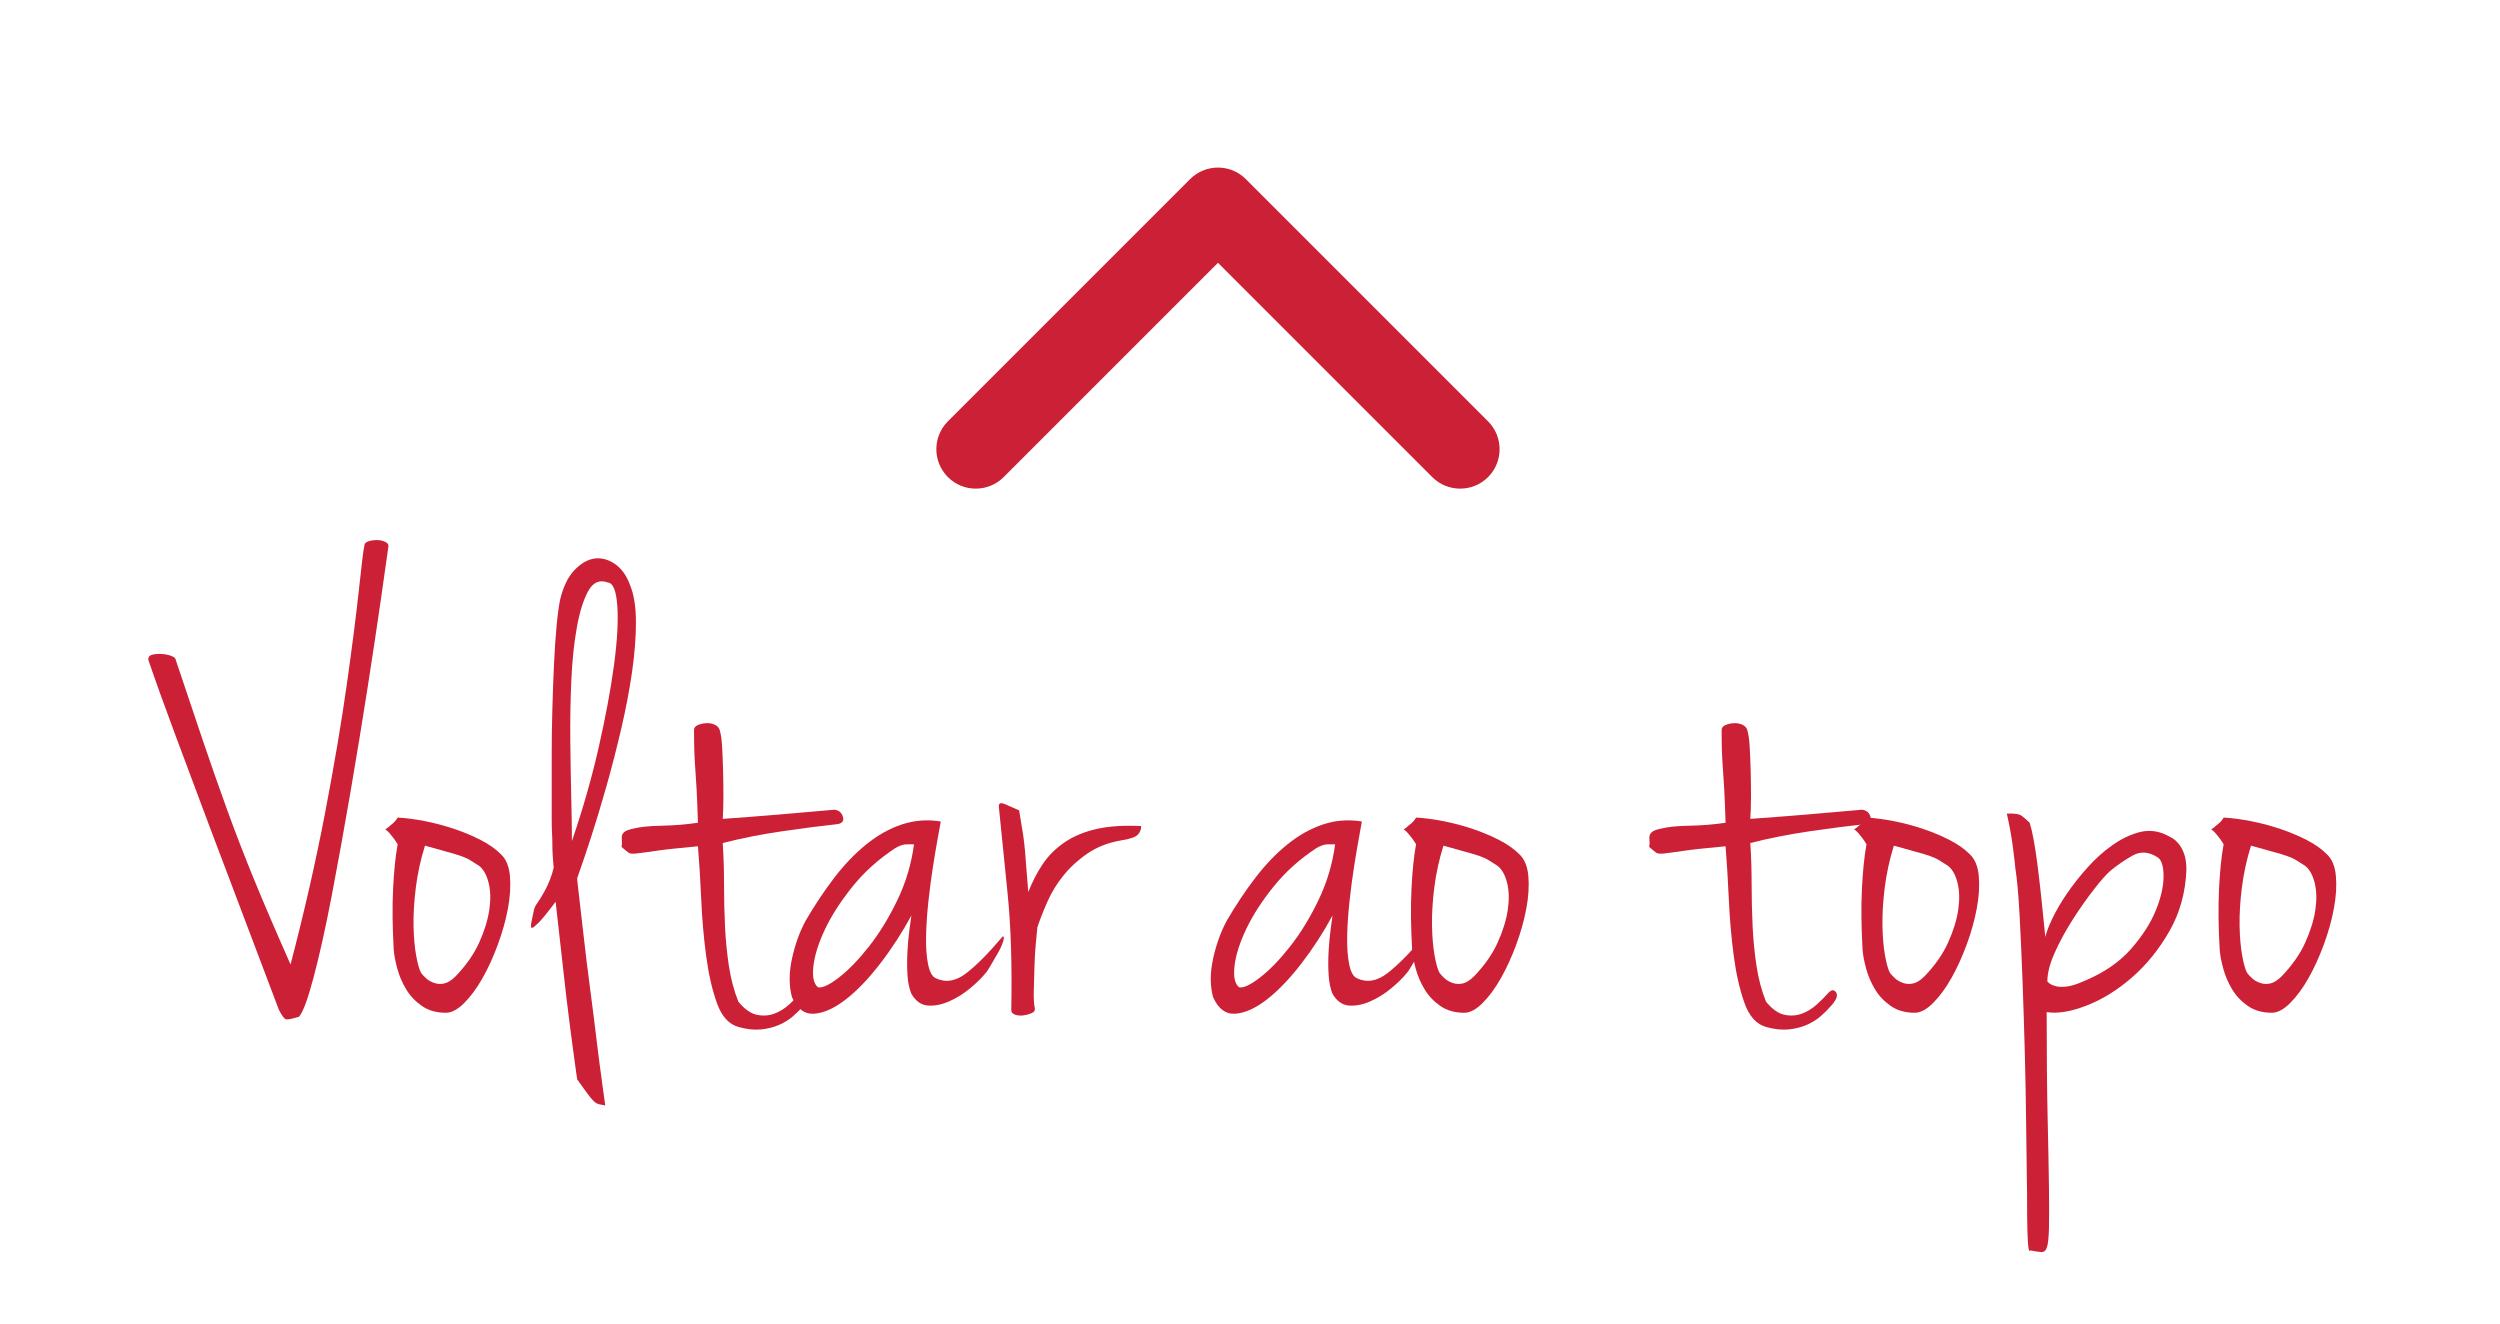 <?xml version="1.0" encoding="utf-8"?>
<!-- Generator: Adobe Illustrator 16.0.0, SVG Export Plug-In . SVG Version: 6.00 Build 0)  -->
<!DOCTYPE svg PUBLIC "-//W3C//DTD SVG 1.1//EN" "http://www.w3.org/Graphics/SVG/1.1/DTD/svg11.dtd">
<svg version="1.1" id="Layer_1" xmlns="http://www.w3.org/2000/svg" xmlns:xlink="http://www.w3.org/1999/xlink" x="0px" y="0px"
	 width="113.333px" height="60px" viewBox="0 0 113.333 60" enable-background="new 0 0 113.333 60" xml:space="preserve">
<g>
	<path fill="#CC2036" d="M56.479,8.121L67.458,19.1c0.698,0.698,0.698,1.831,0,2.529c-0.698,0.697-1.831,0.697-2.528,0l-9.715-9.715
		L45.5,21.628c-0.699,0.698-1.831,0.698-2.529,0c-0.698-0.698-0.698-1.83,0-2.528L53.951,8.12c0.349-0.349,0.806-0.523,1.264-0.523
		C55.673,7.597,56.13,7.771,56.479,8.121z"/>
</g>
<g>
	<path fill="#CC2036" d="M13.556,46.09c-0.315,0.098-0.513,0.138-0.592,0.118c-0.079-0.021-0.188-0.168-0.326-0.444
		c-0.414-1.104-0.898-2.383-1.45-3.833s-1.105-2.91-1.657-4.38c-0.553-1.47-1.08-2.881-1.583-4.232
		C7.445,31.967,7.035,30.828,6.72,29.9c0-0.119,0.064-0.192,0.192-0.223c0.128-0.029,0.271-0.039,0.429-0.029
		c0.158,0.011,0.301,0.04,0.429,0.089c0.129,0.05,0.192,0.104,0.192,0.163c0.454,1.362,0.863,2.581,1.229,3.656
		c0.365,1.075,0.735,2.131,1.11,3.166c0.375,1.036,0.789,2.106,1.243,3.212c0.454,1.104,0.996,2.367,1.627,3.788
		c0.611-2.328,1.129-4.598,1.554-6.808c0.424-2.209,0.759-4.192,1.006-5.949c0.247-1.756,0.429-3.191,0.548-4.307
		c0.118-1.114,0.197-1.751,0.237-1.909c0-0.099,0.059-0.167,0.177-0.207c0.119-0.039,0.247-0.059,0.385-0.059
		s0.262,0.024,0.37,0.073c0.108,0.05,0.163,0.114,0.163,0.192c-0.059,0.435-0.173,1.233-0.34,2.397
		c-0.167,1.165-0.37,2.506-0.606,4.026c-0.237,1.52-0.499,3.112-0.784,4.779c-0.287,1.668-0.568,3.222-0.844,4.662
		c-0.276,1.44-0.547,2.663-0.814,3.67C13.956,45.29,13.734,45.893,13.556,46.09z"/>
	<path fill="#CC2036" d="M18.025,37.063c0.375,0.02,0.789,0.074,1.243,0.163c0.454,0.089,0.897,0.207,1.332,0.354
		c0.434,0.148,0.833,0.316,1.199,0.504s0.666,0.399,0.903,0.636c0.237,0.218,0.375,0.548,0.415,0.991
		c0.039,0.444,0.009,0.933-0.089,1.466c-0.099,0.532-0.251,1.08-0.459,1.643c-0.207,0.562-0.439,1.07-0.695,1.523
		c-0.257,0.454-0.533,0.829-0.829,1.125s-0.573,0.444-0.829,0.444c-0.434,0-0.799-0.104-1.095-0.312
		c-0.296-0.207-0.533-0.458-0.71-0.754s-0.311-0.607-0.399-0.933s-0.143-0.606-0.163-0.844c-0.059-1.045-0.069-1.973-0.029-2.782
		c0.04-0.809,0.108-1.479,0.207-2.012c-0.059-0.099-0.118-0.188-0.178-0.267c-0.059-0.079-0.118-0.152-0.177-0.223
		c-0.06-0.068-0.128-0.133-0.208-0.192c0.079-0.039,0.158-0.098,0.237-0.177C17.857,37.299,17.966,37.181,18.025,37.063z
		 M19.09,44.106c0.059,0.079,0.138,0.163,0.237,0.252c0.099,0.089,0.222,0.158,0.37,0.207s0.3,0.055,0.458,0.015
		c0.158-0.039,0.326-0.148,0.503-0.325c0.473-0.493,0.829-1.002,1.065-1.524s0.389-1.017,0.458-1.48
		c0.069-0.463,0.06-0.873-0.029-1.228c-0.089-0.355-0.232-0.611-0.429-0.77c-0.158-0.099-0.292-0.183-0.4-0.252
		s-0.247-0.133-0.414-0.192c-0.168-0.06-0.38-0.123-0.636-0.192c-0.257-0.068-0.592-0.163-1.006-0.281
		c-0.198,0.632-0.336,1.263-0.415,1.895c-0.079,0.632-0.114,1.209-0.104,1.731c0.01,0.522,0.049,0.977,0.119,1.361
		C18.938,43.707,19.011,43.969,19.09,44.106z"/>
	<path fill="#CC2036" d="M26.164,39.814c0,0.06,0.03,0.336,0.089,0.829s0.128,1.095,0.207,1.806c0.079,0.71,0.173,1.475,0.281,2.294
		c0.108,0.818,0.208,1.598,0.296,2.338c0.089,0.739,0.173,1.391,0.252,1.953c0.079,0.563,0.128,0.922,0.148,1.08
		c-0.119-0.02-0.217-0.039-0.296-0.059c-0.079-0.021-0.158-0.069-0.237-0.148c-0.079-0.079-0.173-0.192-0.281-0.34
		c-0.109-0.148-0.262-0.36-0.459-0.637c-0.256-1.815-0.458-3.398-0.606-4.75s-0.271-2.452-0.37-3.3
		c-0.355,0.473-0.611,0.789-0.77,0.946c-0.158,0.158-0.256,0.237-0.296,0.237c-0.059,0-0.069-0.089-0.03-0.267
		c0.02-0.099,0.04-0.197,0.06-0.296s0.04-0.188,0.059-0.267c0.02-0.078,0.049-0.147,0.089-0.207c0.138-0.197,0.262-0.395,0.37-0.592
		c0.108-0.197,0.192-0.375,0.252-0.533c0.079-0.196,0.138-0.385,0.177-0.562c-0.02-0.218-0.035-0.404-0.044-0.563
		c-0.01-0.158-0.015-0.32-0.015-0.488s-0.005-0.341-0.015-0.519c-0.01-0.178-0.015-0.404-0.015-0.681c0-0.256,0-0.646,0-1.169
		c0-0.522,0-1.104,0-1.746c0-0.641,0.01-1.317,0.03-2.027c0.02-0.71,0.044-1.386,0.074-2.028c0.029-0.641,0.069-1.224,0.118-1.746
		c0.049-0.522,0.104-0.922,0.163-1.199c0.138-0.571,0.35-1.011,0.637-1.316c0.286-0.306,0.586-0.483,0.902-0.533
		c0.315-0.049,0.626,0.03,0.933,0.237c0.306,0.207,0.537,0.528,0.695,0.962c0.178,0.434,0.267,0.996,0.267,1.687
		c0,0.691-0.06,1.446-0.178,2.265c-0.119,0.819-0.281,1.672-0.488,2.56c-0.208,0.888-0.429,1.752-0.666,2.59
		c-0.237,0.839-0.474,1.623-0.71,2.353C26.548,38.71,26.341,39.322,26.164,39.814z M25.927,38.128
		c0.493-1.44,0.898-2.856,1.214-4.247c0.315-1.391,0.547-2.639,0.695-3.745c0.148-1.104,0.197-1.998,0.148-2.679
		c-0.049-0.681-0.192-1.03-0.429-1.05c-0.375-0.139-0.671-0.01-0.888,0.385c-0.217,0.395-0.39,0.946-0.518,1.657
		c-0.128,0.71-0.212,1.523-0.251,2.441c-0.04,0.918-0.055,1.831-0.044,2.738c0.01,0.908,0.024,1.767,0.044,2.575
		C25.917,37.014,25.927,37.654,25.927,38.128z"/>
	<path fill="#CC2036" d="M32.764,37.122c0.848-0.06,1.682-0.123,2.5-0.192s1.672-0.144,2.56-0.223
		c0.197,0.021,0.326,0.124,0.385,0.311c0.06,0.188-0.02,0.302-0.236,0.341c-0.73,0.079-1.569,0.188-2.516,0.325
		c-0.947,0.139-1.845,0.316-2.693,0.533c0.039,0.611,0.059,1.238,0.059,1.879c0,0.642,0.015,1.273,0.044,1.895
		c0.029,0.621,0.089,1.224,0.177,1.806c0.089,0.582,0.232,1.12,0.429,1.612c0.276,0.336,0.552,0.533,0.829,0.593
		c0.276,0.059,0.538,0.044,0.785-0.045c0.247-0.089,0.474-0.227,0.681-0.414s0.389-0.37,0.547-0.548c0.138-0.138,0.251-0.138,0.34,0
		c0.089,0.139,0.005,0.346-0.251,0.622c-0.118,0.138-0.266,0.286-0.444,0.443c-0.178,0.158-0.39,0.291-0.636,0.399
		c-0.247,0.108-0.523,0.178-0.829,0.208c-0.306,0.029-0.636-0.006-0.991-0.104c-0.454-0.118-0.79-0.483-1.006-1.095
		c-0.217-0.611-0.38-1.327-0.488-2.146c-0.109-0.818-0.183-1.672-0.222-2.561c-0.04-0.888-0.089-1.687-0.148-2.397
		c-0.868,0.079-1.505,0.148-1.909,0.208c-0.405,0.059-0.696,0.099-0.873,0.118c-0.178,0.02-0.296,0.01-0.355-0.029
		c-0.059-0.04-0.168-0.129-0.326-0.267c0.02-0.099,0.025-0.192,0.015-0.281c-0.01-0.089-0.01-0.163,0-0.222
		c0.01-0.06,0.049-0.119,0.118-0.178c0.069-0.06,0.202-0.108,0.399-0.148c0.296-0.078,0.726-0.123,1.288-0.133
		c0.563-0.01,1.11-0.055,1.643-0.134c-0.02-0.631-0.04-1.124-0.059-1.479c-0.02-0.355-0.04-0.666-0.059-0.933
		c-0.02-0.266-0.035-0.527-0.044-0.784c-0.01-0.256-0.015-0.592-0.015-1.006c0-0.099,0.054-0.173,0.163-0.222
		c0.108-0.05,0.231-0.079,0.37-0.089c0.138-0.01,0.266,0.01,0.385,0.059c0.118,0.05,0.197,0.124,0.236,0.223
		c0.06,0.177,0.099,0.438,0.119,0.784c0.02,0.345,0.034,0.71,0.044,1.095c0.01,0.385,0.015,0.774,0.015,1.169
		C32.793,36.511,32.783,36.846,32.764,37.122z"/>
	<path fill="#CC2036" d="M42.648,37.24c-0.02,0.118-0.064,0.365-0.133,0.739c-0.069,0.376-0.144,0.814-0.222,1.317
		c-0.079,0.503-0.148,1.031-0.207,1.584c-0.059,0.552-0.094,1.075-0.104,1.568c-0.01,0.493,0.02,0.913,0.089,1.258
		c0.069,0.346,0.182,0.558,0.34,0.636c0.454,0.218,0.917,0.144,1.391-0.222c0.474-0.364,1.025-0.922,1.657-1.672
		c0.06,0,0.063,0.079,0.015,0.236c-0.05,0.158-0.128,0.331-0.236,0.519c-0.109,0.188-0.218,0.375-0.326,0.562
		c-0.108,0.188-0.192,0.312-0.251,0.37c-0.158,0.197-0.385,0.42-0.681,0.666c-0.296,0.247-0.612,0.444-0.947,0.592
		c-0.336,0.148-0.656,0.213-0.962,0.192c-0.306-0.02-0.558-0.196-0.755-0.532c-0.099-0.237-0.158-0.528-0.178-0.873
		c-0.02-0.346-0.02-0.695,0-1.051s0.049-0.681,0.089-0.977s0.069-0.513,0.089-0.651c-0.415,0.77-0.888,1.5-1.42,2.19
		s-1.056,1.233-1.569,1.628c-0.513,0.395-0.987,0.606-1.42,0.636c-0.435,0.029-0.77-0.222-1.006-0.755
		c-0.138-0.513-0.138-1.09,0-1.731c0.138-0.641,0.345-1.218,0.622-1.731c0.414-0.71,0.848-1.361,1.302-1.953
		c0.454-0.592,0.937-1.095,1.45-1.509c0.513-0.415,1.051-0.716,1.613-0.903C41.45,37.186,42.037,37.142,42.648,37.24z
		 M37.084,44.758c0.197,0.039,0.513-0.108,0.947-0.444c0.434-0.335,0.888-0.804,1.361-1.405c0.474-0.603,0.903-1.303,1.288-2.102
		c0.385-0.8,0.636-1.643,0.755-2.53c-0.079,0-0.192,0-0.341,0c-0.148,0-0.321,0.059-0.518,0.177
		c-0.75,0.494-1.391,1.071-1.924,1.731c-0.533,0.661-0.947,1.303-1.243,1.924c-0.296,0.622-0.474,1.18-0.533,1.673
		S36.887,44.6,37.084,44.758z"/>
	<path fill="#CC2036" d="M45.282,36.589c-0.02-0.178,0.074-0.222,0.281-0.133s0.419,0.183,0.637,0.281
		c0.078,0.454,0.138,0.813,0.178,1.08c0.039,0.267,0.068,0.518,0.089,0.755c0.019,0.236,0.039,0.493,0.059,0.77
		s0.049,0.641,0.089,1.095c0.178-0.454,0.395-0.873,0.651-1.258c0.256-0.385,0.587-0.715,0.991-0.991s0.888-0.479,1.45-0.607
		c0.563-0.128,1.238-0.172,2.027-0.133c0,0.158-0.055,0.291-0.163,0.399s-0.359,0.192-0.754,0.252
		c-0.573,0.099-1.071,0.291-1.495,0.577c-0.425,0.286-0.789,0.616-1.095,0.991c-0.307,0.375-0.553,0.774-0.74,1.198
		c-0.188,0.425-0.34,0.814-0.459,1.17c-0.02,0.177-0.044,0.429-0.073,0.754c-0.03,0.326-0.05,0.671-0.06,1.036
		s-0.02,0.721-0.029,1.065c-0.011,0.346,0.004,0.617,0.044,0.814c0.02,0.099-0.024,0.173-0.133,0.222
		c-0.109,0.049-0.232,0.084-0.37,0.104c-0.139,0.02-0.267,0.01-0.385-0.029c-0.118-0.04-0.178-0.108-0.178-0.208
		c0.039-2.031-0.015-3.783-0.163-5.253C45.534,39.07,45.401,37.753,45.282,36.589z"/>
	<path fill="#CC2036" d="M61.738,37.24c-0.02,0.118-0.063,0.365-0.133,0.739c-0.069,0.376-0.144,0.814-0.222,1.317
		c-0.079,0.503-0.148,1.031-0.207,1.584c-0.06,0.552-0.095,1.075-0.104,1.568s0.02,0.913,0.089,1.258
		c0.069,0.346,0.183,0.558,0.341,0.636c0.453,0.218,0.917,0.144,1.391-0.222c0.474-0.364,1.026-0.922,1.657-1.672
		c0.06,0,0.064,0.079,0.016,0.236c-0.05,0.158-0.129,0.331-0.237,0.519s-0.217,0.375-0.325,0.562
		c-0.108,0.188-0.192,0.312-0.252,0.37c-0.158,0.197-0.385,0.42-0.681,0.666c-0.296,0.247-0.611,0.444-0.947,0.592
		c-0.335,0.148-0.656,0.213-0.962,0.192c-0.306-0.02-0.558-0.196-0.754-0.532c-0.1-0.237-0.158-0.528-0.178-0.873
		c-0.021-0.346-0.021-0.695,0-1.051c0.02-0.355,0.049-0.681,0.089-0.977c0.039-0.296,0.068-0.513,0.089-0.651
		c-0.415,0.77-0.889,1.5-1.421,2.19c-0.533,0.69-1.056,1.233-1.568,1.628c-0.514,0.395-0.988,0.606-1.421,0.636
		c-0.435,0.029-0.77-0.222-1.007-0.755c-0.138-0.513-0.138-1.09,0-1.731c0.139-0.641,0.346-1.218,0.622-1.731
		c0.414-0.71,0.848-1.361,1.302-1.953c0.455-0.592,0.938-1.095,1.451-1.509c0.514-0.415,1.051-0.716,1.613-0.903
		S61.126,37.142,61.738,37.24z M56.174,44.758c0.196,0.039,0.513-0.108,0.946-0.444c0.435-0.335,0.889-0.804,1.363-1.405
		c0.474-0.603,0.902-1.303,1.287-2.102c0.385-0.8,0.637-1.643,0.755-2.53c-0.079,0-0.192,0-0.341,0c-0.147,0-0.32,0.059-0.518,0.177
		c-0.75,0.494-1.392,1.071-1.924,1.731c-0.534,0.661-0.948,1.303-1.244,1.924c-0.296,0.622-0.474,1.18-0.532,1.673
		C55.907,44.274,55.976,44.6,56.174,44.758z"/>
	<path fill="#CC2036" d="M64.195,37.063c0.374,0.02,0.788,0.074,1.242,0.163s0.898,0.207,1.332,0.354
		c0.434,0.148,0.834,0.316,1.199,0.504c0.364,0.188,0.666,0.399,0.902,0.636c0.236,0.218,0.375,0.548,0.414,0.991
		c0.04,0.444,0.01,0.933-0.089,1.466c-0.099,0.532-0.251,1.08-0.458,1.643c-0.208,0.562-0.439,1.07-0.696,1.523
		c-0.256,0.454-0.532,0.829-0.828,1.125s-0.572,0.444-0.829,0.444c-0.434,0-0.799-0.104-1.095-0.312
		c-0.296-0.207-0.533-0.458-0.71-0.754c-0.178-0.296-0.312-0.607-0.4-0.933s-0.143-0.606-0.162-0.844
		c-0.06-1.045-0.069-1.973-0.03-2.782c0.04-0.809,0.108-1.479,0.208-2.012c-0.06-0.099-0.119-0.188-0.178-0.267
		c-0.06-0.079-0.119-0.152-0.178-0.223c-0.06-0.068-0.128-0.133-0.207-0.192c0.079-0.039,0.158-0.098,0.236-0.177
		C64.027,37.299,64.135,37.181,64.195,37.063z M65.26,44.106c0.059,0.079,0.138,0.163,0.236,0.252s0.222,0.158,0.37,0.207
		c0.147,0.049,0.301,0.055,0.459,0.015c0.157-0.039,0.325-0.148,0.503-0.325c0.474-0.493,0.828-1.002,1.065-1.524
		c0.236-0.522,0.39-1.017,0.459-1.48c0.068-0.463,0.059-0.873-0.03-1.228c-0.089-0.355-0.231-0.611-0.429-0.77
		c-0.158-0.099-0.291-0.183-0.399-0.252c-0.109-0.069-0.247-0.133-0.415-0.192c-0.167-0.06-0.38-0.123-0.636-0.192
		c-0.257-0.068-0.592-0.163-1.007-0.281c-0.197,0.632-0.335,1.263-0.414,1.895s-0.113,1.209-0.104,1.731s0.049,0.977,0.118,1.361
		S65.181,43.969,65.26,44.106z"/>
	<path fill="#CC2036" d="M79.347,37.122c0.848-0.06,1.682-0.123,2.501-0.192c0.818-0.069,1.672-0.144,2.56-0.223
		c0.197,0.021,0.326,0.124,0.385,0.311c0.06,0.188-0.02,0.302-0.236,0.341c-0.73,0.079-1.568,0.188-2.516,0.325
		c-0.947,0.139-1.846,0.316-2.693,0.533c0.039,0.611,0.059,1.238,0.059,1.879c0,0.642,0.016,1.273,0.045,1.895
		s0.089,1.224,0.178,1.806s0.231,1.12,0.429,1.612c0.276,0.336,0.553,0.533,0.829,0.593c0.275,0.059,0.537,0.044,0.784-0.045
		c0.246-0.089,0.474-0.227,0.681-0.414s0.39-0.37,0.548-0.548c0.138-0.138,0.251-0.138,0.34,0c0.089,0.139,0.005,0.346-0.251,0.622
		c-0.119,0.138-0.267,0.286-0.444,0.443c-0.178,0.158-0.39,0.291-0.637,0.399s-0.522,0.178-0.828,0.208
		c-0.307,0.029-0.637-0.006-0.992-0.104c-0.454-0.118-0.789-0.483-1.006-1.095c-0.218-0.611-0.38-1.327-0.488-2.146
		s-0.183-1.672-0.222-2.561c-0.04-0.888-0.089-1.687-0.148-2.397c-0.868,0.079-1.505,0.148-1.909,0.208
		c-0.404,0.059-0.695,0.099-0.873,0.118s-0.296,0.01-0.354-0.029c-0.06-0.04-0.168-0.129-0.326-0.267
		c0.02-0.099,0.024-0.192,0.015-0.281s-0.01-0.163,0-0.222c0.01-0.06,0.05-0.119,0.119-0.178c0.068-0.06,0.202-0.108,0.399-0.148
		c0.296-0.078,0.725-0.123,1.287-0.133s1.11-0.055,1.643-0.134c-0.02-0.631-0.04-1.124-0.059-1.479
		c-0.021-0.355-0.04-0.666-0.06-0.933c-0.02-0.266-0.035-0.527-0.045-0.784c-0.01-0.256-0.015-0.592-0.015-1.006
		c0-0.099,0.055-0.173,0.163-0.222c0.108-0.05,0.231-0.079,0.37-0.089c0.138-0.01,0.267,0.01,0.385,0.059
		c0.118,0.05,0.197,0.124,0.236,0.223c0.06,0.177,0.099,0.438,0.118,0.784c0.02,0.345,0.035,0.71,0.045,1.095
		s0.015,0.774,0.015,1.169C79.376,36.511,79.367,36.846,79.347,37.122z"/>
	<path fill="#CC2036" d="M84.615,37.063c0.374,0.02,0.788,0.074,1.242,0.163s0.898,0.207,1.332,0.354
		c0.434,0.148,0.834,0.316,1.199,0.504c0.364,0.188,0.666,0.399,0.902,0.636c0.236,0.218,0.375,0.548,0.414,0.991
		c0.04,0.444,0.01,0.933-0.089,1.466c-0.099,0.532-0.251,1.08-0.458,1.643c-0.208,0.562-0.439,1.07-0.696,1.523
		c-0.256,0.454-0.532,0.829-0.828,1.125s-0.572,0.444-0.829,0.444c-0.434,0-0.799-0.104-1.095-0.312
		c-0.296-0.207-0.533-0.458-0.71-0.754c-0.178-0.296-0.312-0.607-0.4-0.933s-0.143-0.606-0.162-0.844
		c-0.06-1.045-0.069-1.973-0.03-2.782c0.04-0.809,0.108-1.479,0.208-2.012c-0.06-0.099-0.119-0.188-0.178-0.267
		c-0.06-0.079-0.119-0.152-0.178-0.223c-0.06-0.068-0.128-0.133-0.207-0.192c0.079-0.039,0.158-0.098,0.236-0.177
		C84.447,37.299,84.555,37.181,84.615,37.063z M85.68,44.106c0.059,0.079,0.138,0.163,0.236,0.252s0.222,0.158,0.37,0.207
		c0.147,0.049,0.301,0.055,0.459,0.015c0.157-0.039,0.325-0.148,0.503-0.325c0.474-0.493,0.828-1.002,1.065-1.524
		c0.236-0.522,0.39-1.017,0.459-1.48c0.068-0.463,0.059-0.873-0.03-1.228c-0.089-0.355-0.231-0.611-0.429-0.77
		c-0.158-0.099-0.291-0.183-0.399-0.252c-0.109-0.069-0.247-0.133-0.415-0.192c-0.167-0.06-0.38-0.123-0.636-0.192
		c-0.257-0.068-0.592-0.163-1.007-0.281c-0.197,0.632-0.335,1.263-0.414,1.895s-0.113,1.209-0.104,1.731s0.049,0.977,0.118,1.361
		S85.601,43.969,85.68,44.106z"/>
	<path fill="#CC2036" d="M98.169,37.832c0.078,0.04,0.172,0.089,0.281,0.147c0.108,0.06,0.212,0.148,0.311,0.267
		s0.183,0.271,0.252,0.459c0.068,0.188,0.104,0.429,0.104,0.726c-0.04,1.025-0.296,1.953-0.77,2.781
		c-0.474,0.829-1.041,1.529-1.702,2.102s-1.347,0.997-2.057,1.272c-0.711,0.276-1.313,0.375-1.806,0.296
		c0,1.914,0.015,3.512,0.044,4.795c0.03,1.282,0.05,2.333,0.06,3.152c0.01,0.818,0.01,1.436,0,1.85s-0.04,0.7-0.089,0.858
		c-0.05,0.157-0.138,0.231-0.267,0.222c-0.128-0.01-0.291-0.034-0.488-0.074c-0.039,0.06-0.069,0.01-0.089-0.147
		c-0.02-0.139-0.034-0.385-0.044-0.74c-0.011-0.355-0.015-0.907-0.015-1.657c0-0.06-0.005-0.399-0.015-1.021
		c-0.011-0.621-0.021-1.4-0.03-2.338s-0.029-1.968-0.059-3.093c-0.03-1.125-0.064-2.22-0.104-3.285
		c-0.04-1.065-0.085-2.052-0.134-2.96c-0.049-0.907-0.113-1.607-0.192-2.101c0-0.04-0.01-0.139-0.029-0.296
		c-0.02-0.158-0.045-0.355-0.074-0.593c-0.029-0.236-0.068-0.492-0.118-0.77c-0.049-0.275-0.104-0.542-0.163-0.799
		c0.336-0.02,0.563,0.015,0.681,0.104c0.119,0.089,0.237,0.192,0.355,0.311c0.118,0.375,0.231,0.978,0.341,1.806
		c0.107,0.829,0.231,1.953,0.369,3.374c0.04-0.197,0.144-0.474,0.312-0.828c0.167-0.355,0.389-0.735,0.665-1.14
		s0.593-0.804,0.947-1.199c0.355-0.395,0.73-0.729,1.125-1.006s0.794-0.469,1.198-0.577S97.774,37.654,98.169,37.832z M94.44,44.491
		c0.907-0.375,1.623-0.858,2.146-1.45s0.903-1.179,1.14-1.761c0.237-0.582,0.355-1.1,0.355-1.554s-0.089-0.74-0.267-0.858
		c-0.395-0.257-0.77-0.286-1.125-0.089c-0.354,0.197-0.7,0.434-1.035,0.71c-0.178,0.158-0.425,0.439-0.74,0.844
		s-0.632,0.854-0.947,1.347s-0.587,0.991-0.813,1.494c-0.228,0.504-0.341,0.942-0.341,1.317c0.079,0.099,0.197,0.168,0.355,0.207
		c0.118,0.04,0.281,0.05,0.488,0.029C93.863,44.709,94.125,44.63,94.44,44.491z"/>
	<path fill="#CC2036" d="M100.804,37.063c0.374,0.02,0.788,0.074,1.242,0.163s0.898,0.207,1.332,0.354
		c0.434,0.148,0.834,0.316,1.199,0.504c0.364,0.188,0.666,0.399,0.902,0.636c0.236,0.218,0.375,0.548,0.414,0.991
		c0.04,0.444,0.01,0.933-0.089,1.466c-0.099,0.532-0.251,1.08-0.458,1.643c-0.208,0.562-0.439,1.07-0.696,1.523
		c-0.256,0.454-0.532,0.829-0.828,1.125s-0.572,0.444-0.829,0.444c-0.434,0-0.799-0.104-1.095-0.312
		c-0.296-0.207-0.533-0.458-0.71-0.754c-0.178-0.296-0.312-0.607-0.4-0.933s-0.143-0.606-0.162-0.844
		c-0.06-1.045-0.069-1.973-0.03-2.782c0.04-0.809,0.108-1.479,0.208-2.012c-0.06-0.099-0.119-0.188-0.178-0.267
		c-0.06-0.079-0.119-0.152-0.178-0.223c-0.06-0.068-0.128-0.133-0.207-0.192c0.079-0.039,0.158-0.098,0.236-0.177
		C100.636,37.299,100.745,37.181,100.804,37.063z M101.87,44.106c0.059,0.079,0.138,0.163,0.236,0.252s0.222,0.158,0.37,0.207
		c0.147,0.049,0.301,0.055,0.459,0.015c0.157-0.039,0.325-0.148,0.503-0.325c0.474-0.493,0.828-1.002,1.065-1.524
		c0.236-0.522,0.39-1.017,0.459-1.48c0.068-0.463,0.059-0.873-0.03-1.228c-0.089-0.355-0.231-0.611-0.429-0.77
		c-0.158-0.099-0.291-0.183-0.399-0.252c-0.109-0.069-0.247-0.133-0.415-0.192c-0.167-0.06-0.38-0.123-0.636-0.192
		c-0.257-0.068-0.592-0.163-1.007-0.281c-0.197,0.632-0.335,1.263-0.414,1.895s-0.113,1.209-0.104,1.731s0.049,0.977,0.118,1.361
		S101.791,43.969,101.87,44.106z"/>
</g>
</svg>
